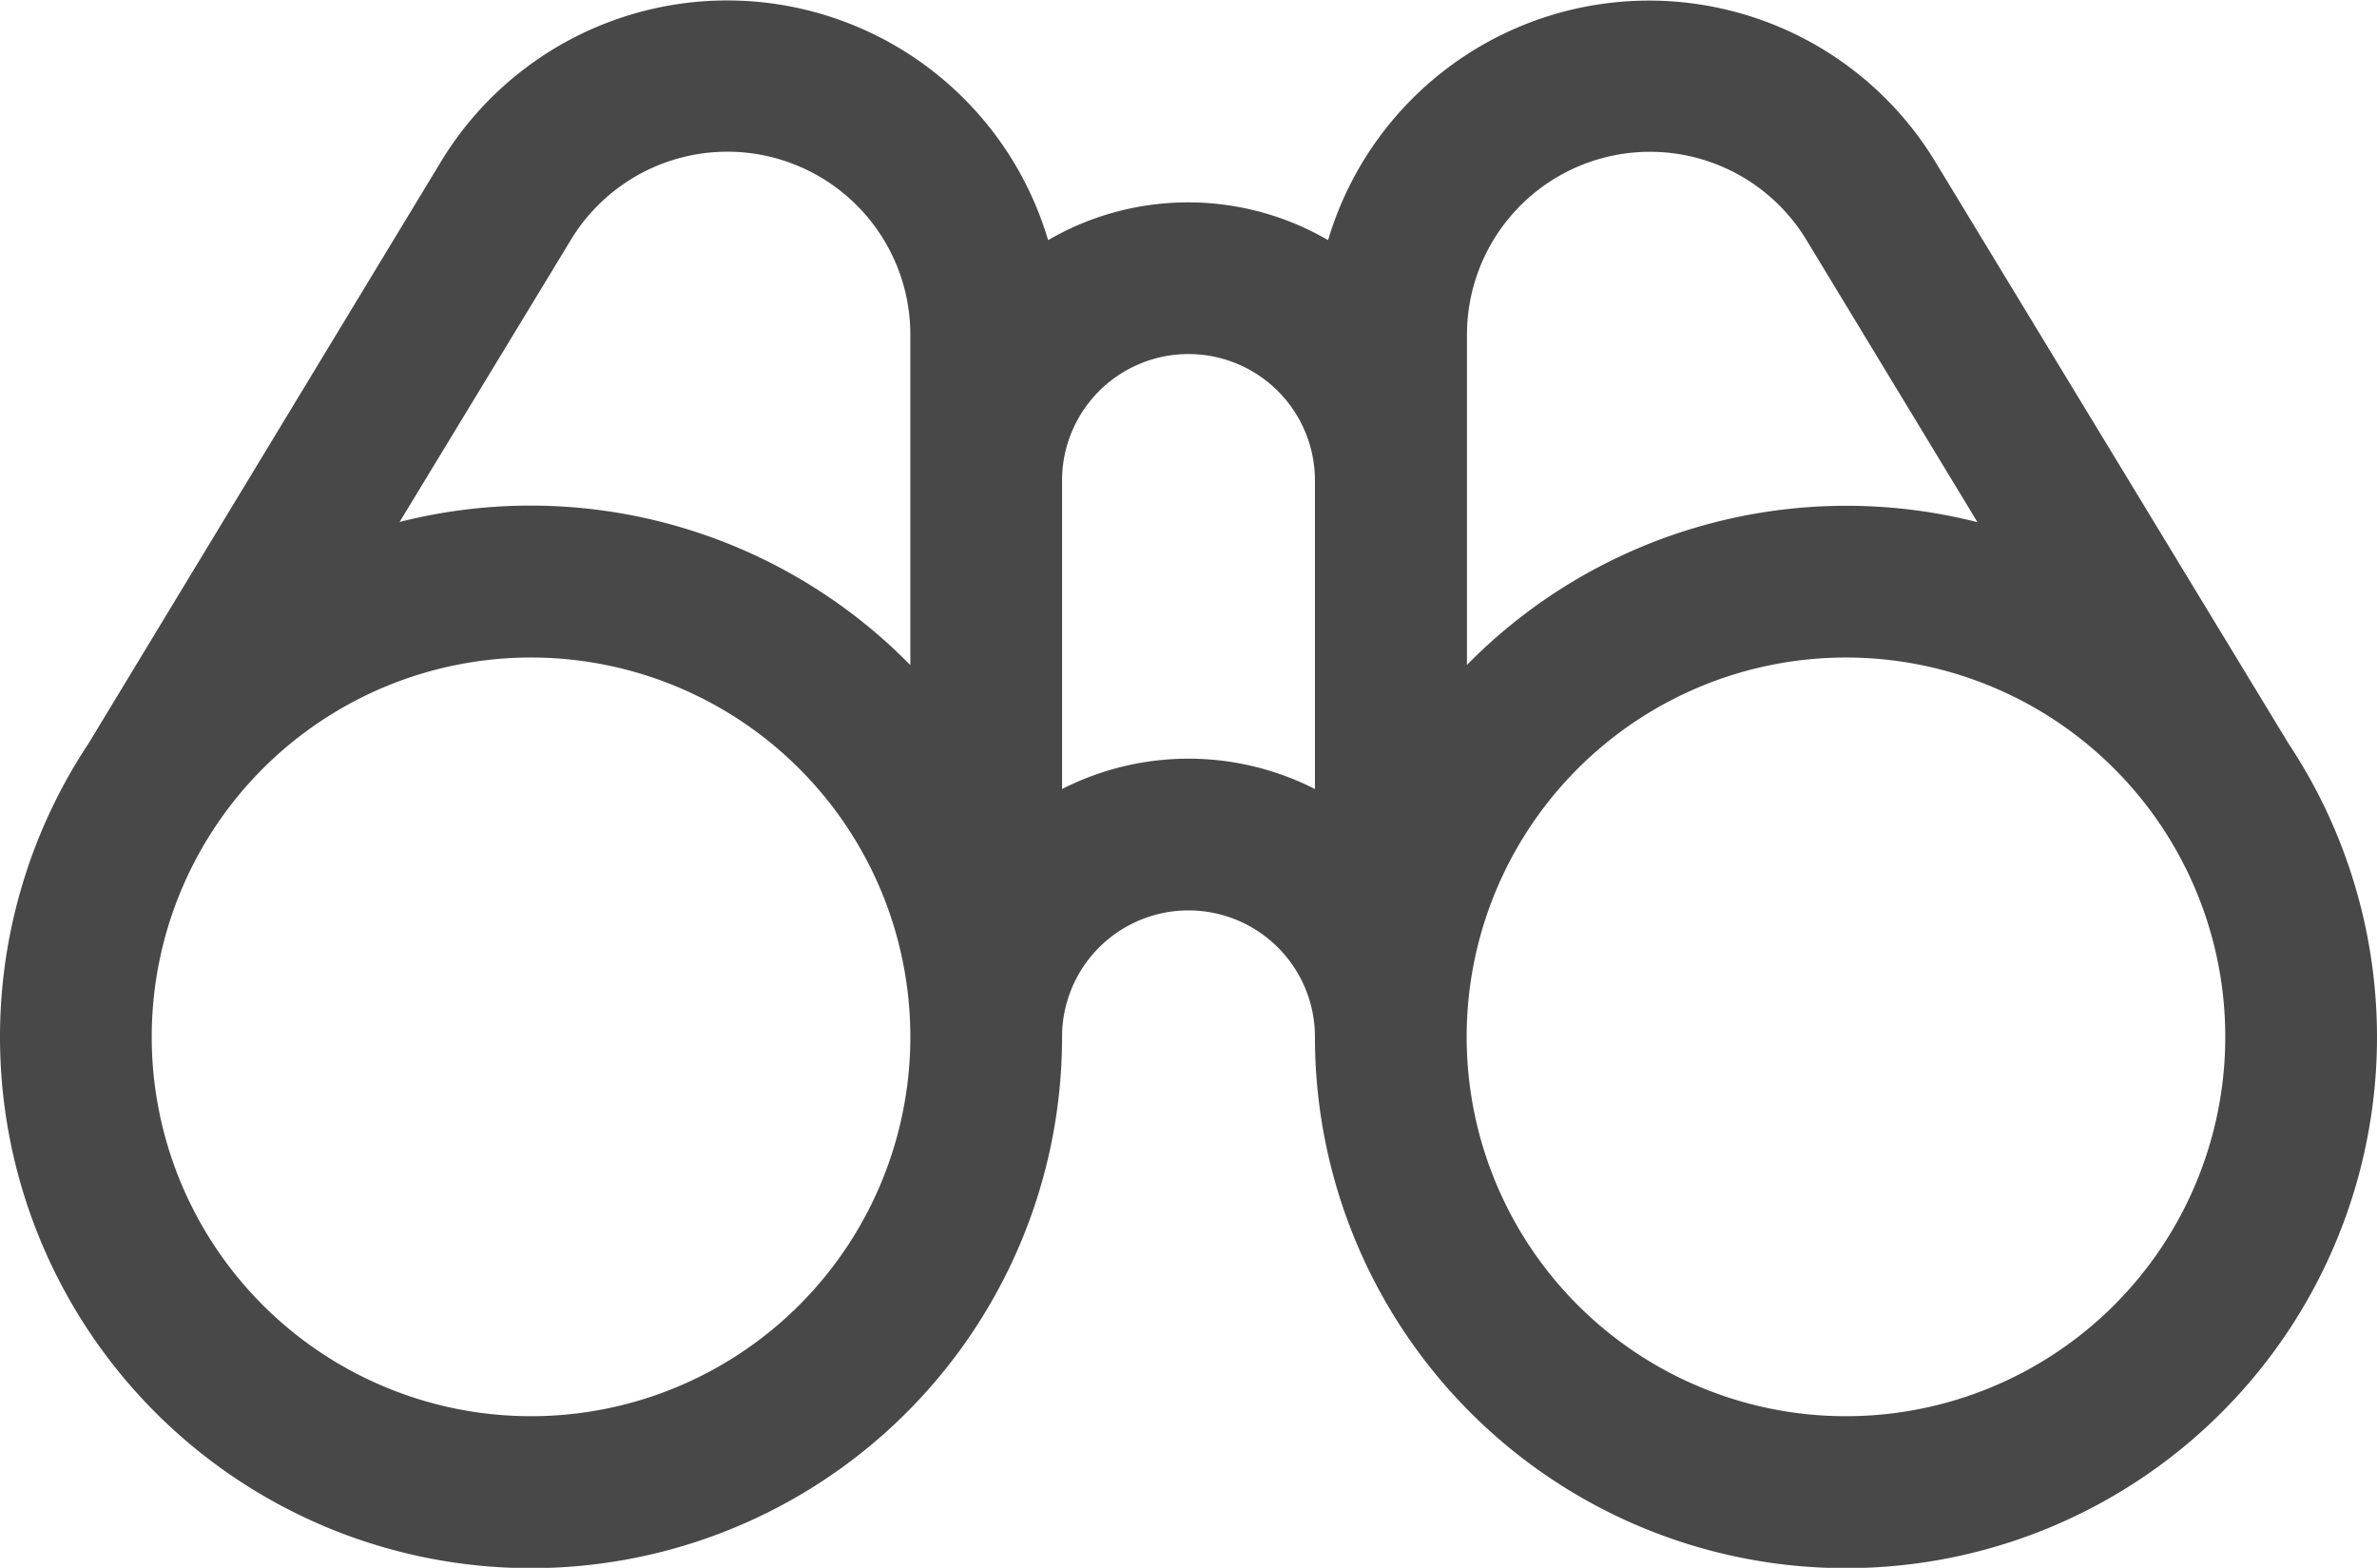 <svg xmlns="http://www.w3.org/2000/svg" width="23.5" height="15.499" viewBox="0 0 23.5 15.499">
  <g id="Group_34835" data-name="Group 34835" transform="translate(-0.25 -4.25)" style="isolation: isolate">
    <path id="Path_36087" data-name="Path 36087" d="M4.612,5.844a3.309,3.309,0,0,1,6,.78,2.751,2.751,0,0,1,2.768,0,3.31,3.31,0,0,1,6-.78L22.875,11.6a5.25,5.25,0,1,1-9.625,2.9,1.25,1.25,0,0,0-2.5,0,5.25,5.25,0,1,1-9.625-2.9L4.612,5.844ZM4.2,9.41A5.259,5.259,0,0,1,9.25,10.825V7.559a1.809,1.809,0,0,0-3.356-.938L4.2,9.411ZM10.75,9v3.05a2.754,2.754,0,0,1,2.5,0V9a1.25,1.25,0,0,0-2.5,0Zm4,1.826A5.26,5.26,0,0,1,19.8,9.412l-1.691-2.79a1.809,1.809,0,0,0-3.356.937v3.267Zm0,3.674a3.75,3.75,0,1,0,3.75-3.75,3.75,3.75,0,0,0-3.75,3.75Zm-5.5,0A3.75,3.75,0,1,0,5.5,18.25,3.75,3.75,0,0,0,9.25,14.5Z" fill="#484848" fill-rule="evenodd"/>
  </g>
</svg>

